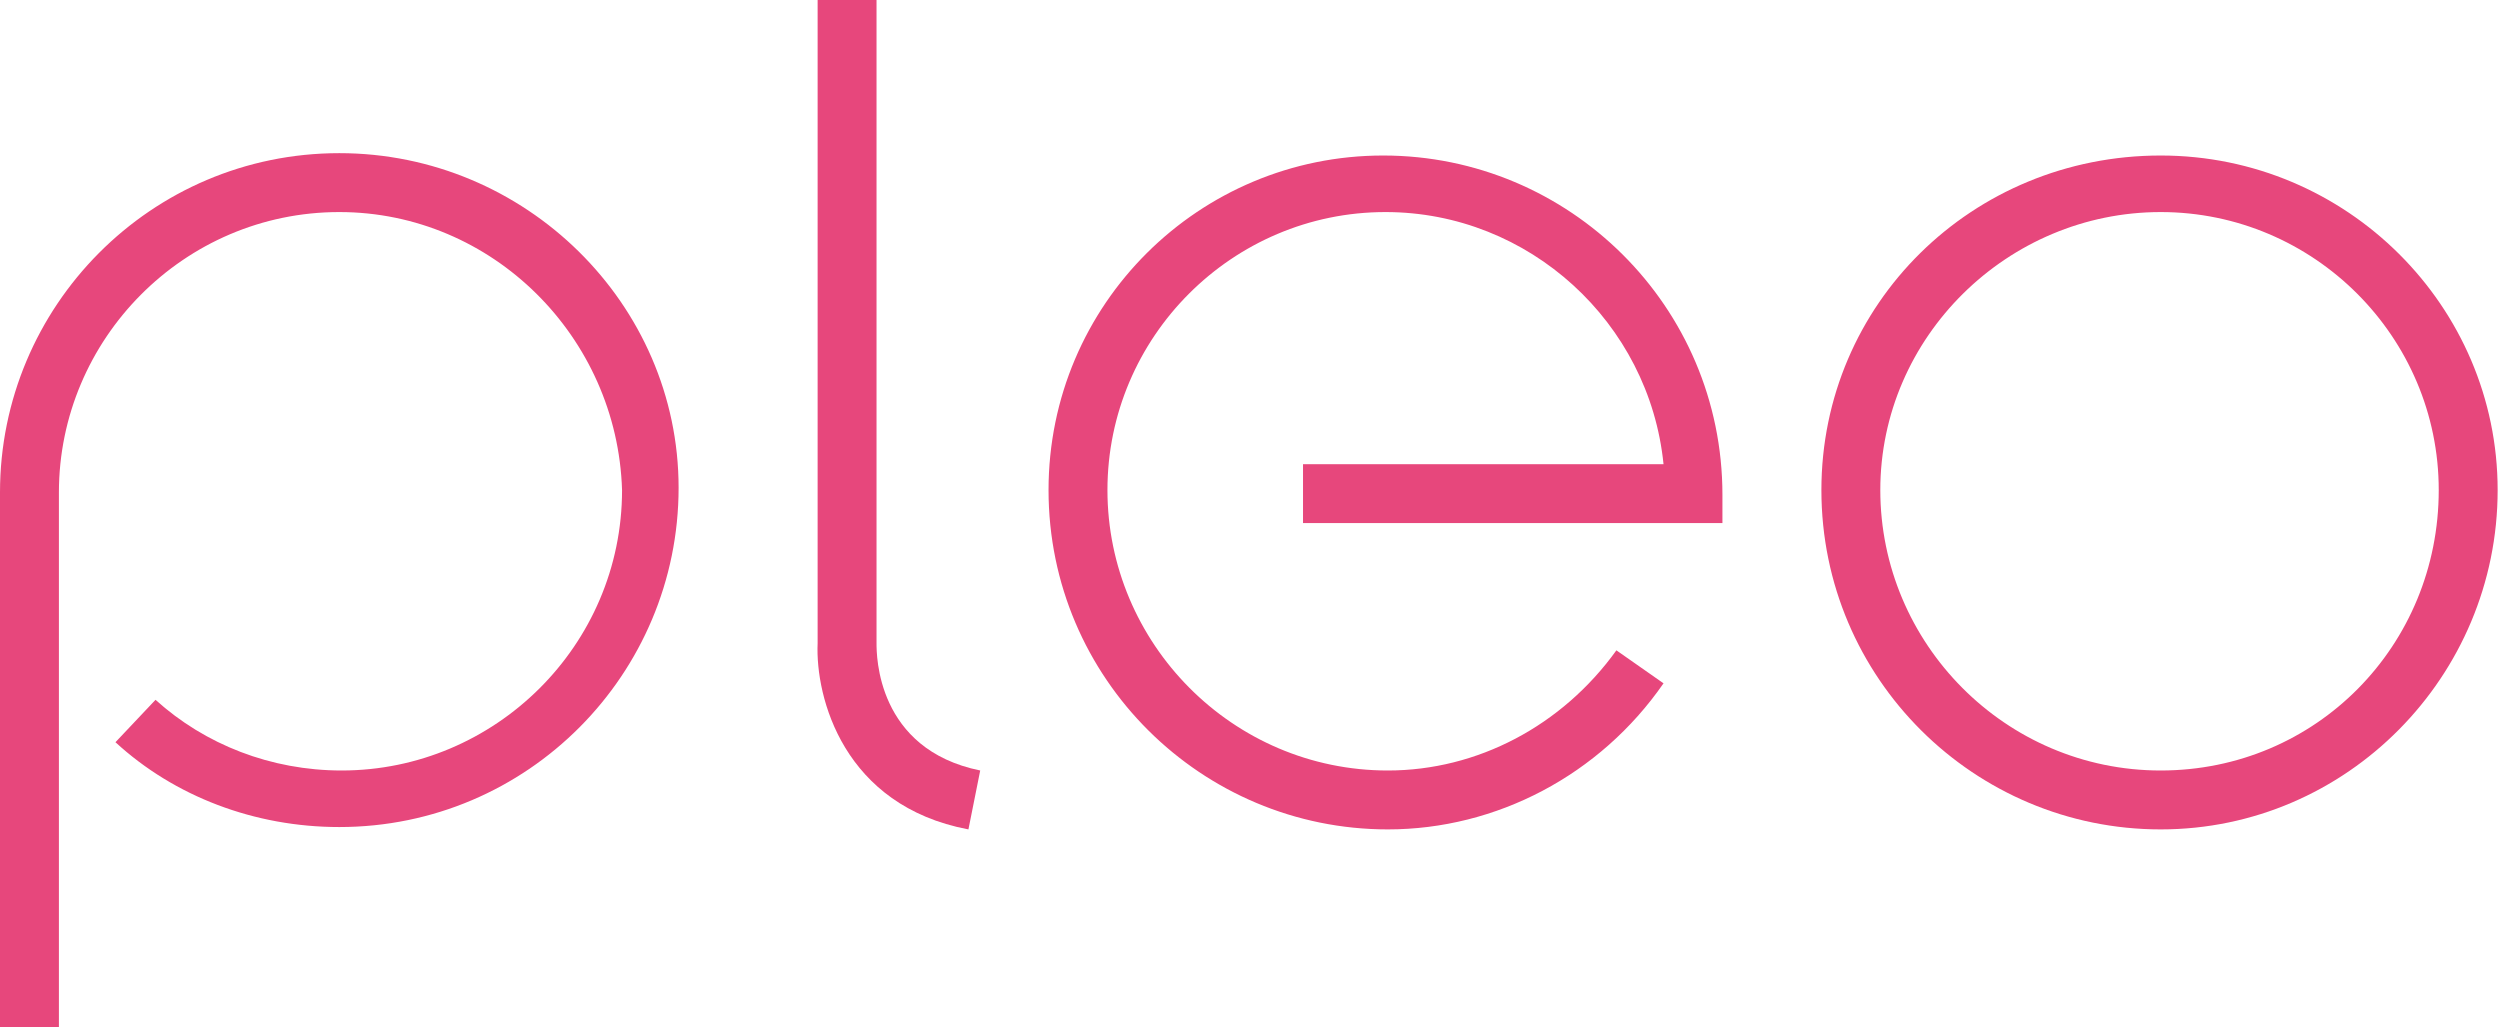 <?xml version="1.0" encoding="utf-8"?>
<!-- Generator: Adobe Illustrator 21.1.0, SVG Export Plug-In . SVG Version: 6.00 Build 0)  -->
<svg version="1.1" id="Layer_1" xmlns="http://www.w3.org/2000/svg" xmlns:xlink="http://www.w3.org/1999/xlink" x="0px" y="0px"
	 viewBox="0 0 106.1 43.6" style="enable-background:new 0 0 106.1 43.6;" xml:space="preserve">
<style type="text/css">
	.st0{fill:#E7477C;}
</style>
<g>
	<path class="st0" d="M2.5,43.7H0V20.9C0,13,6.4,6.5,14.4,6.5c7.9,0,14.4,6.4,14.4,14.2c0,7.9-6.4,14.4-14.4,14.4
		c-3.6,0-7-1.3-9.5-3.6l1.7-1.8c2.1,1.9,4.9,3,7.9,3c6.5,0,11.9-5.3,11.9-11.9C26.2,14.3,20.9,9,14.4,9C7.8,9,2.5,14.4,2.5,20.9
		V43.7z"/>
</g>
<g>
	<path class="st0" d="M91.7,35.2c-7.9,0-14.4-6.4-14.4-14.4c0-7.9,6.4-14.2,14.4-14.2c7.9,0,14.3,6.4,14.3,14.2
		C106,28.7,99.6,35.2,91.7,35.2z M91.7,9c-6.5,0-11.9,5.3-11.9,11.8c0,6.5,5.3,11.9,11.9,11.9s11.8-5.3,11.8-11.9
		C103.5,14.3,98.2,9,91.7,9z"/>
</g>
<g>
	<path class="st0" d="M58.9,35.2c-7.9,0-14.4-6.4-14.4-14.4c0-7.9,6.4-14.2,14.2-14.2c7.9,0,14.4,6.4,14.4,14.4v1.2H55.3v-2.5h15.3
		C70,13.7,64.9,9,58.8,9C52.3,9,47,14.3,47,20.8c0,6.5,5.3,11.9,11.9,11.9c3.8,0,7.4-1.9,9.7-5.1l2,1.4
		C67.9,32.9,63.5,35.2,58.9,35.2z"/>
</g>
<g>
	<path class="st0" d="M41.1,35.2c-5.3-1-6.5-5.6-6.4-7.9l0-27.4h2.5v27.4c0,0.5,0,4.5,4.4,5.4L41.1,35.2z"/>
</g>
</svg>

